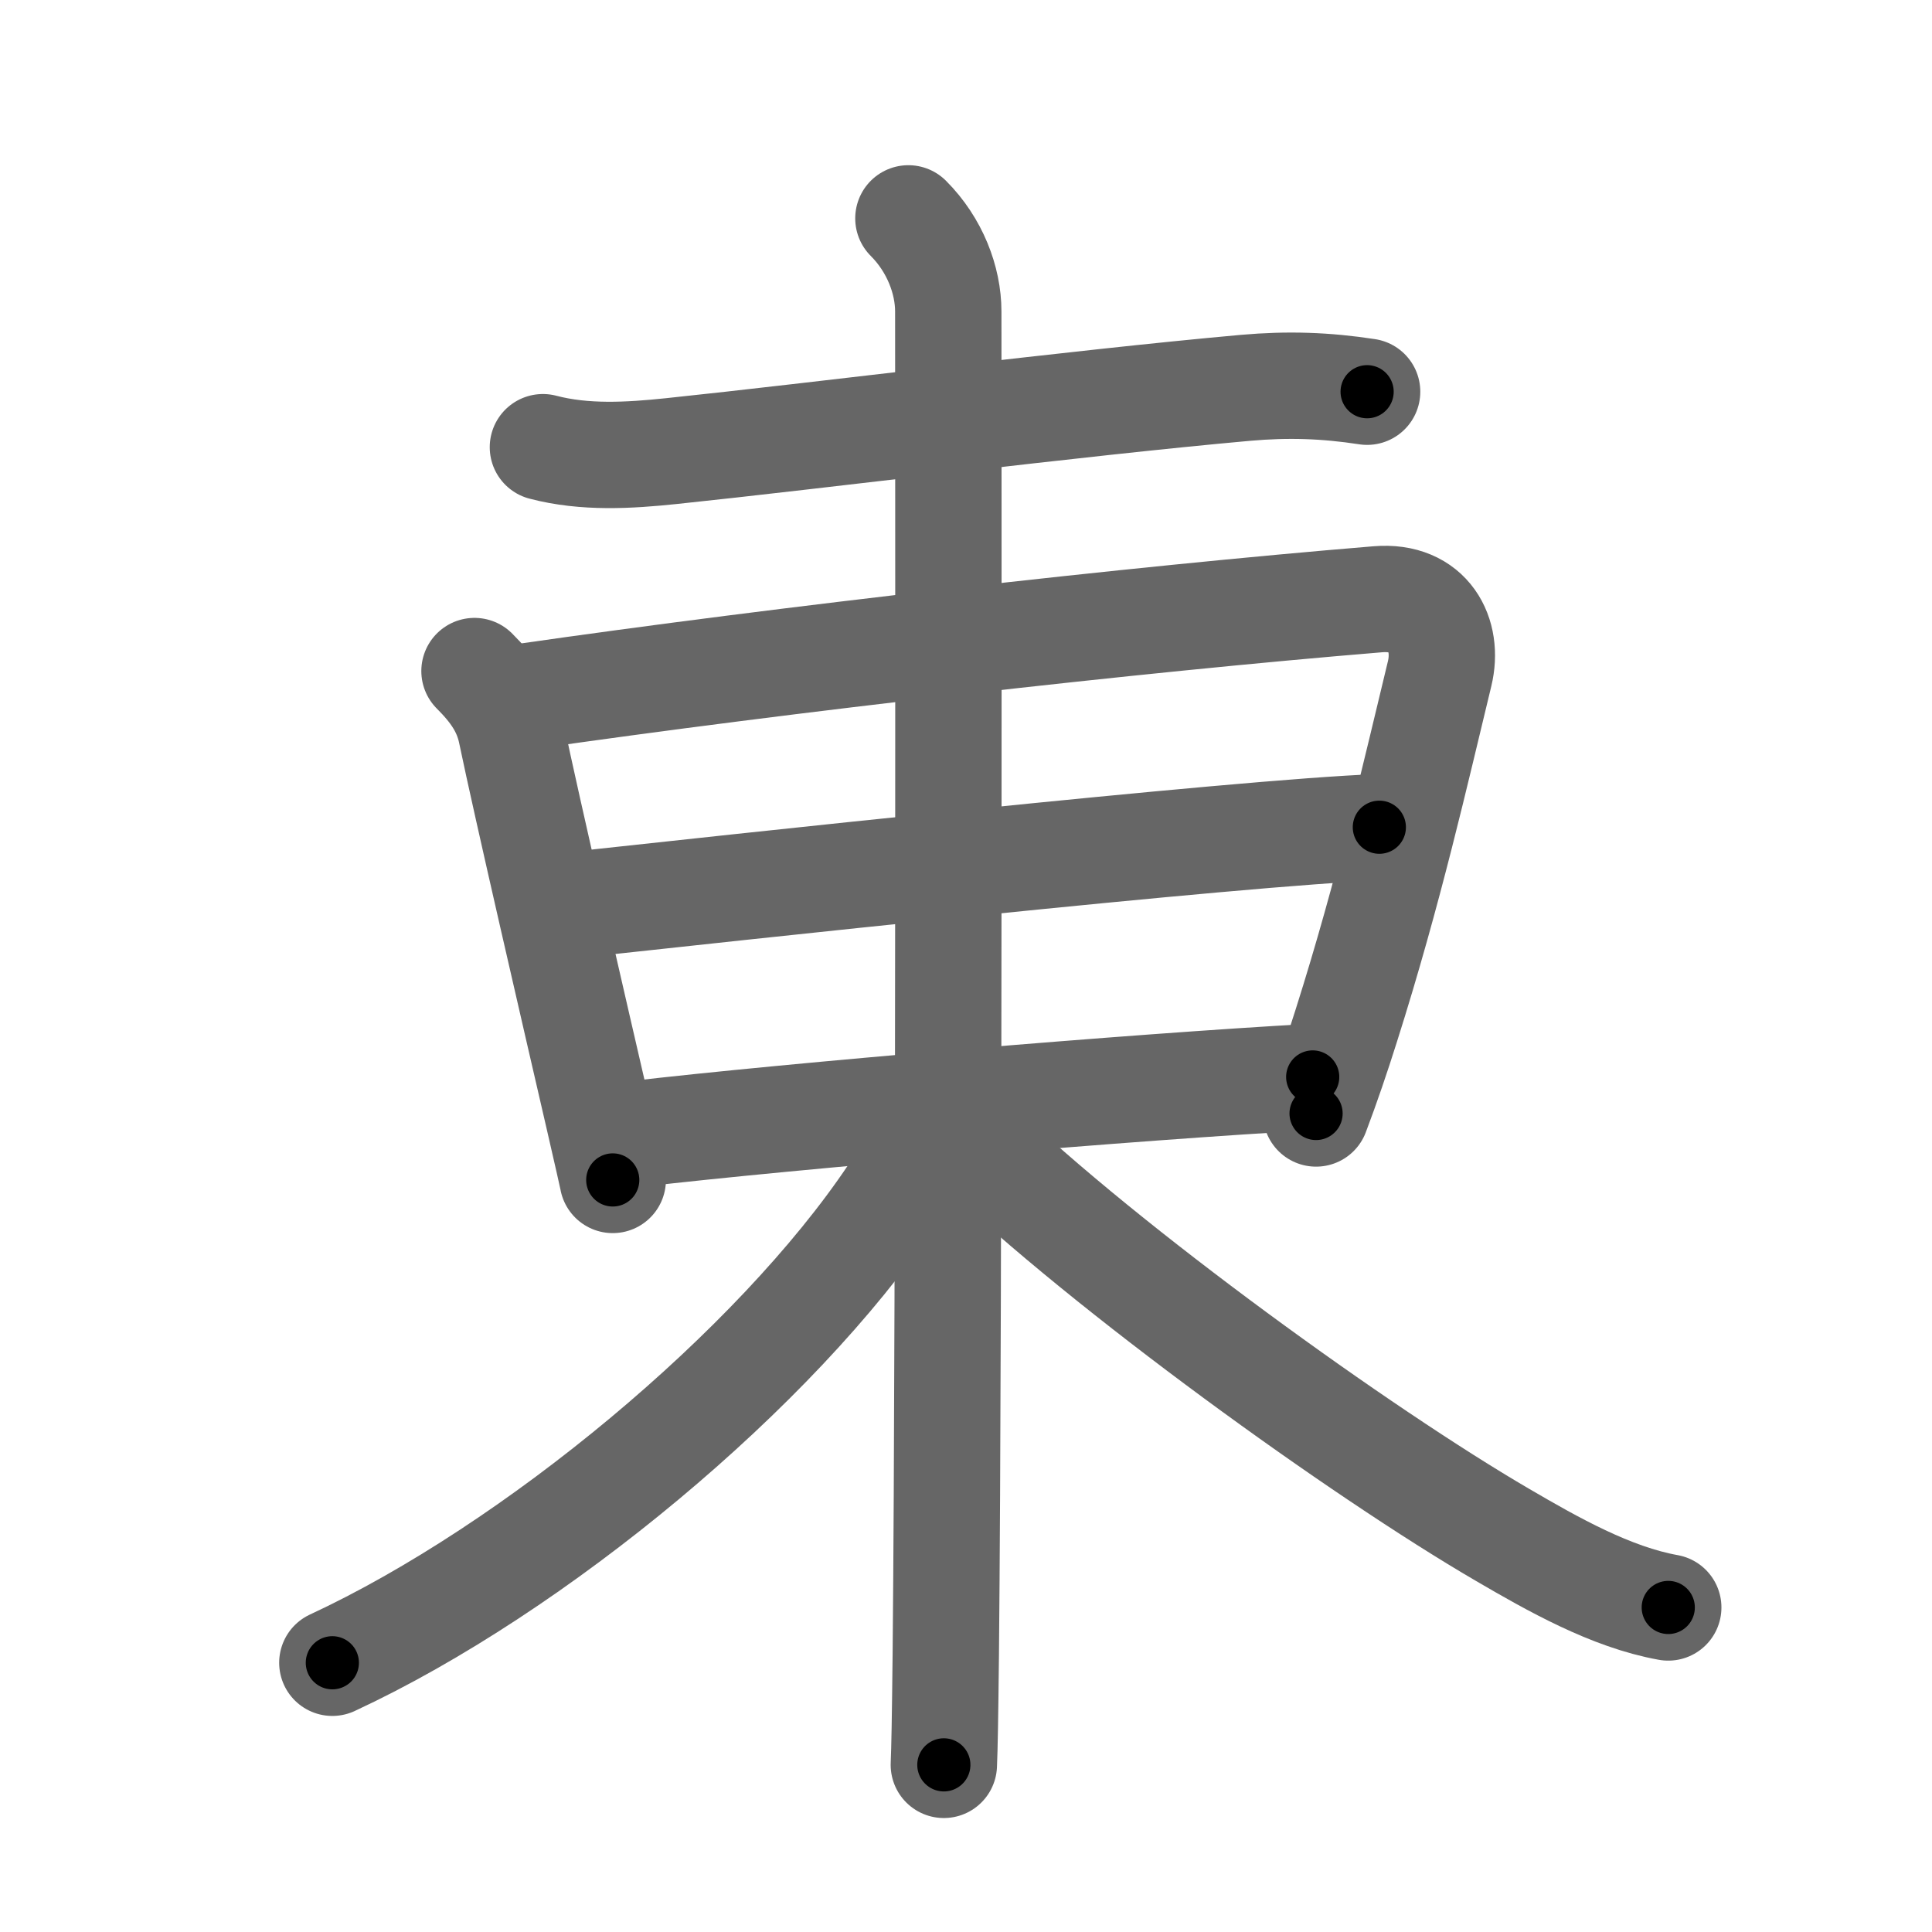 <svg xmlns="http://www.w3.org/2000/svg" width="109" height="109" viewBox="0 0 109 109" id="6771"><g fill="none" stroke="#666" stroke-width="6" stroke-linecap="round" stroke-linejoin="round"><g><g><path d="M30.63,25.23c2.36,0.62,4.86,0.47,7.25,0.22c8.24-0.86,22.7-2.7,32.4-3.57c2.38-0.21,4.51-0.14,6.85,0.22" /></g><g><path d="M26.77,37.86c1.03,1.03,1.78,2.05,2.07,3.44c0.86,4.14,3.61,16.02,4.97,21.91c0.43,1.87,0.72,3.14,0.76,3.36" /><path d="M29.55,39.31c14.7-2.12,34.45-4.37,48.18-5.5c2.89-0.24,4.02,2.01,3.49,4.2c-1.33,5.48-2.84,12.21-5.27,19.87c-0.52,1.65-1.08,3.3-1.7,4.94" /><path d="M32.25,51.07c8.12-0.88,37.75-4.12,45.57-4.4" /><path d="M35.76,63.99c8.99-1.05,28.37-2.68,38.3-3.23" /></g><g><path d="M51.25,12.32c1.5,1.5,2.25,3.5,2.25,5.25c0,4.5,0.06,55.21-0.14,75.75c-0.04,3.7-0.07,5.29-0.11,6.25" /><g><path d="M51.62,63.94c-0.24,1.91-0.81,2.76-1.27,3.45c-6.59,9.83-20.19,21.12-31.6,26.42" /></g><path d="M55,64.44c7.5,7.2,21.77,17.49,29.78,22.16c2.81,1.64,6.1,3.51,9.34,4.09" /></g></g></g><g fill="none" stroke="#000" stroke-width="3" stroke-linecap="round" stroke-linejoin="round"><path d="M30.63,25.23c2.36,0.62,4.86,0.47,7.25,0.22c8.24-0.86,22.7-2.7,32.4-3.57c2.38-0.21,4.51-0.14,6.85,0.22" stroke-dasharray="46.763" stroke-dashoffset="46.763"><animate attributeName="stroke-dashoffset" values="46.763;46.763;0" dur="0.468s" fill="freeze" begin="0s;6771.click" /></path><path d="M26.77,37.86c1.03,1.03,1.78,2.05,2.07,3.44c0.86,4.14,3.61,16.02,4.97,21.91c0.43,1.87,0.72,3.14,0.76,3.36" stroke-dasharray="29.99" stroke-dashoffset="29.99"><animate attributeName="stroke-dashoffset" values="29.99" fill="freeze" begin="6771.click" /><animate attributeName="stroke-dashoffset" values="29.99;29.99;0" keyTimes="0;0.609;1" dur="0.768s" fill="freeze" begin="0s;6771.click" /></path><path d="M29.55,39.31c14.7-2.12,34.45-4.37,48.18-5.5c2.89-0.24,4.02,2.01,3.49,4.2c-1.33,5.48-2.84,12.21-5.27,19.87c-0.52,1.65-1.08,3.3-1.7,4.94" stroke-dasharray="80.838" stroke-dashoffset="80.838"><animate attributeName="stroke-dashoffset" values="80.838" fill="freeze" begin="6771.click" /><animate attributeName="stroke-dashoffset" values="80.838;80.838;0" keyTimes="0;0.558;1" dur="1.376s" fill="freeze" begin="0s;6771.click" /></path><path d="M32.25,51.07c8.12-0.88,37.75-4.12,45.57-4.4" stroke-dasharray="45.787" stroke-dashoffset="45.787"><animate attributeName="stroke-dashoffset" values="45.787" fill="freeze" begin="6771.click" /><animate attributeName="stroke-dashoffset" values="45.787;45.787;0" keyTimes="0;0.75;1" dur="1.834s" fill="freeze" begin="0s;6771.click" /></path><path d="M35.76,63.99c8.99-1.05,28.37-2.68,38.3-3.23" stroke-dasharray="38.441" stroke-dashoffset="38.441"><animate attributeName="stroke-dashoffset" values="38.441" fill="freeze" begin="6771.click" /><animate attributeName="stroke-dashoffset" values="38.441;38.441;0" keyTimes="0;0.827;1" dur="2.218s" fill="freeze" begin="0s;6771.click" /></path><path d="M51.25,12.32c1.5,1.5,2.25,3.5,2.25,5.25c0,4.5,0.06,55.21-0.14,75.75c-0.04,3.7-0.07,5.29-0.11,6.25" stroke-dasharray="87.858" stroke-dashoffset="87.858"><animate attributeName="stroke-dashoffset" values="87.858" fill="freeze" begin="6771.click" /><animate attributeName="stroke-dashoffset" values="87.858;87.858;0" keyTimes="0;0.77;1" dur="2.879s" fill="freeze" begin="0s;6771.click" /></path><path d="M51.62,63.94c-0.24,1.91-0.81,2.76-1.27,3.45c-6.59,9.83-20.19,21.12-31.6,26.42" stroke-dasharray="45.322" stroke-dashoffset="45.322"><animate attributeName="stroke-dashoffset" values="45.322" fill="freeze" begin="6771.click" /><animate attributeName="stroke-dashoffset" values="45.322;45.322;0" keyTimes="0;0.864;1" dur="3.332s" fill="freeze" begin="0s;6771.click" /></path><path d="M55,64.44c7.5,7.2,21.77,17.49,29.78,22.16c2.81,1.64,6.1,3.51,9.34,4.09" stroke-dasharray="47.431" stroke-dashoffset="47.431"><animate attributeName="stroke-dashoffset" values="47.431" fill="freeze" begin="6771.click" /><animate attributeName="stroke-dashoffset" values="47.431;47.431;0" keyTimes="0;0.875;1" dur="3.806s" fill="freeze" begin="0s;6771.click" /></path></g></svg>